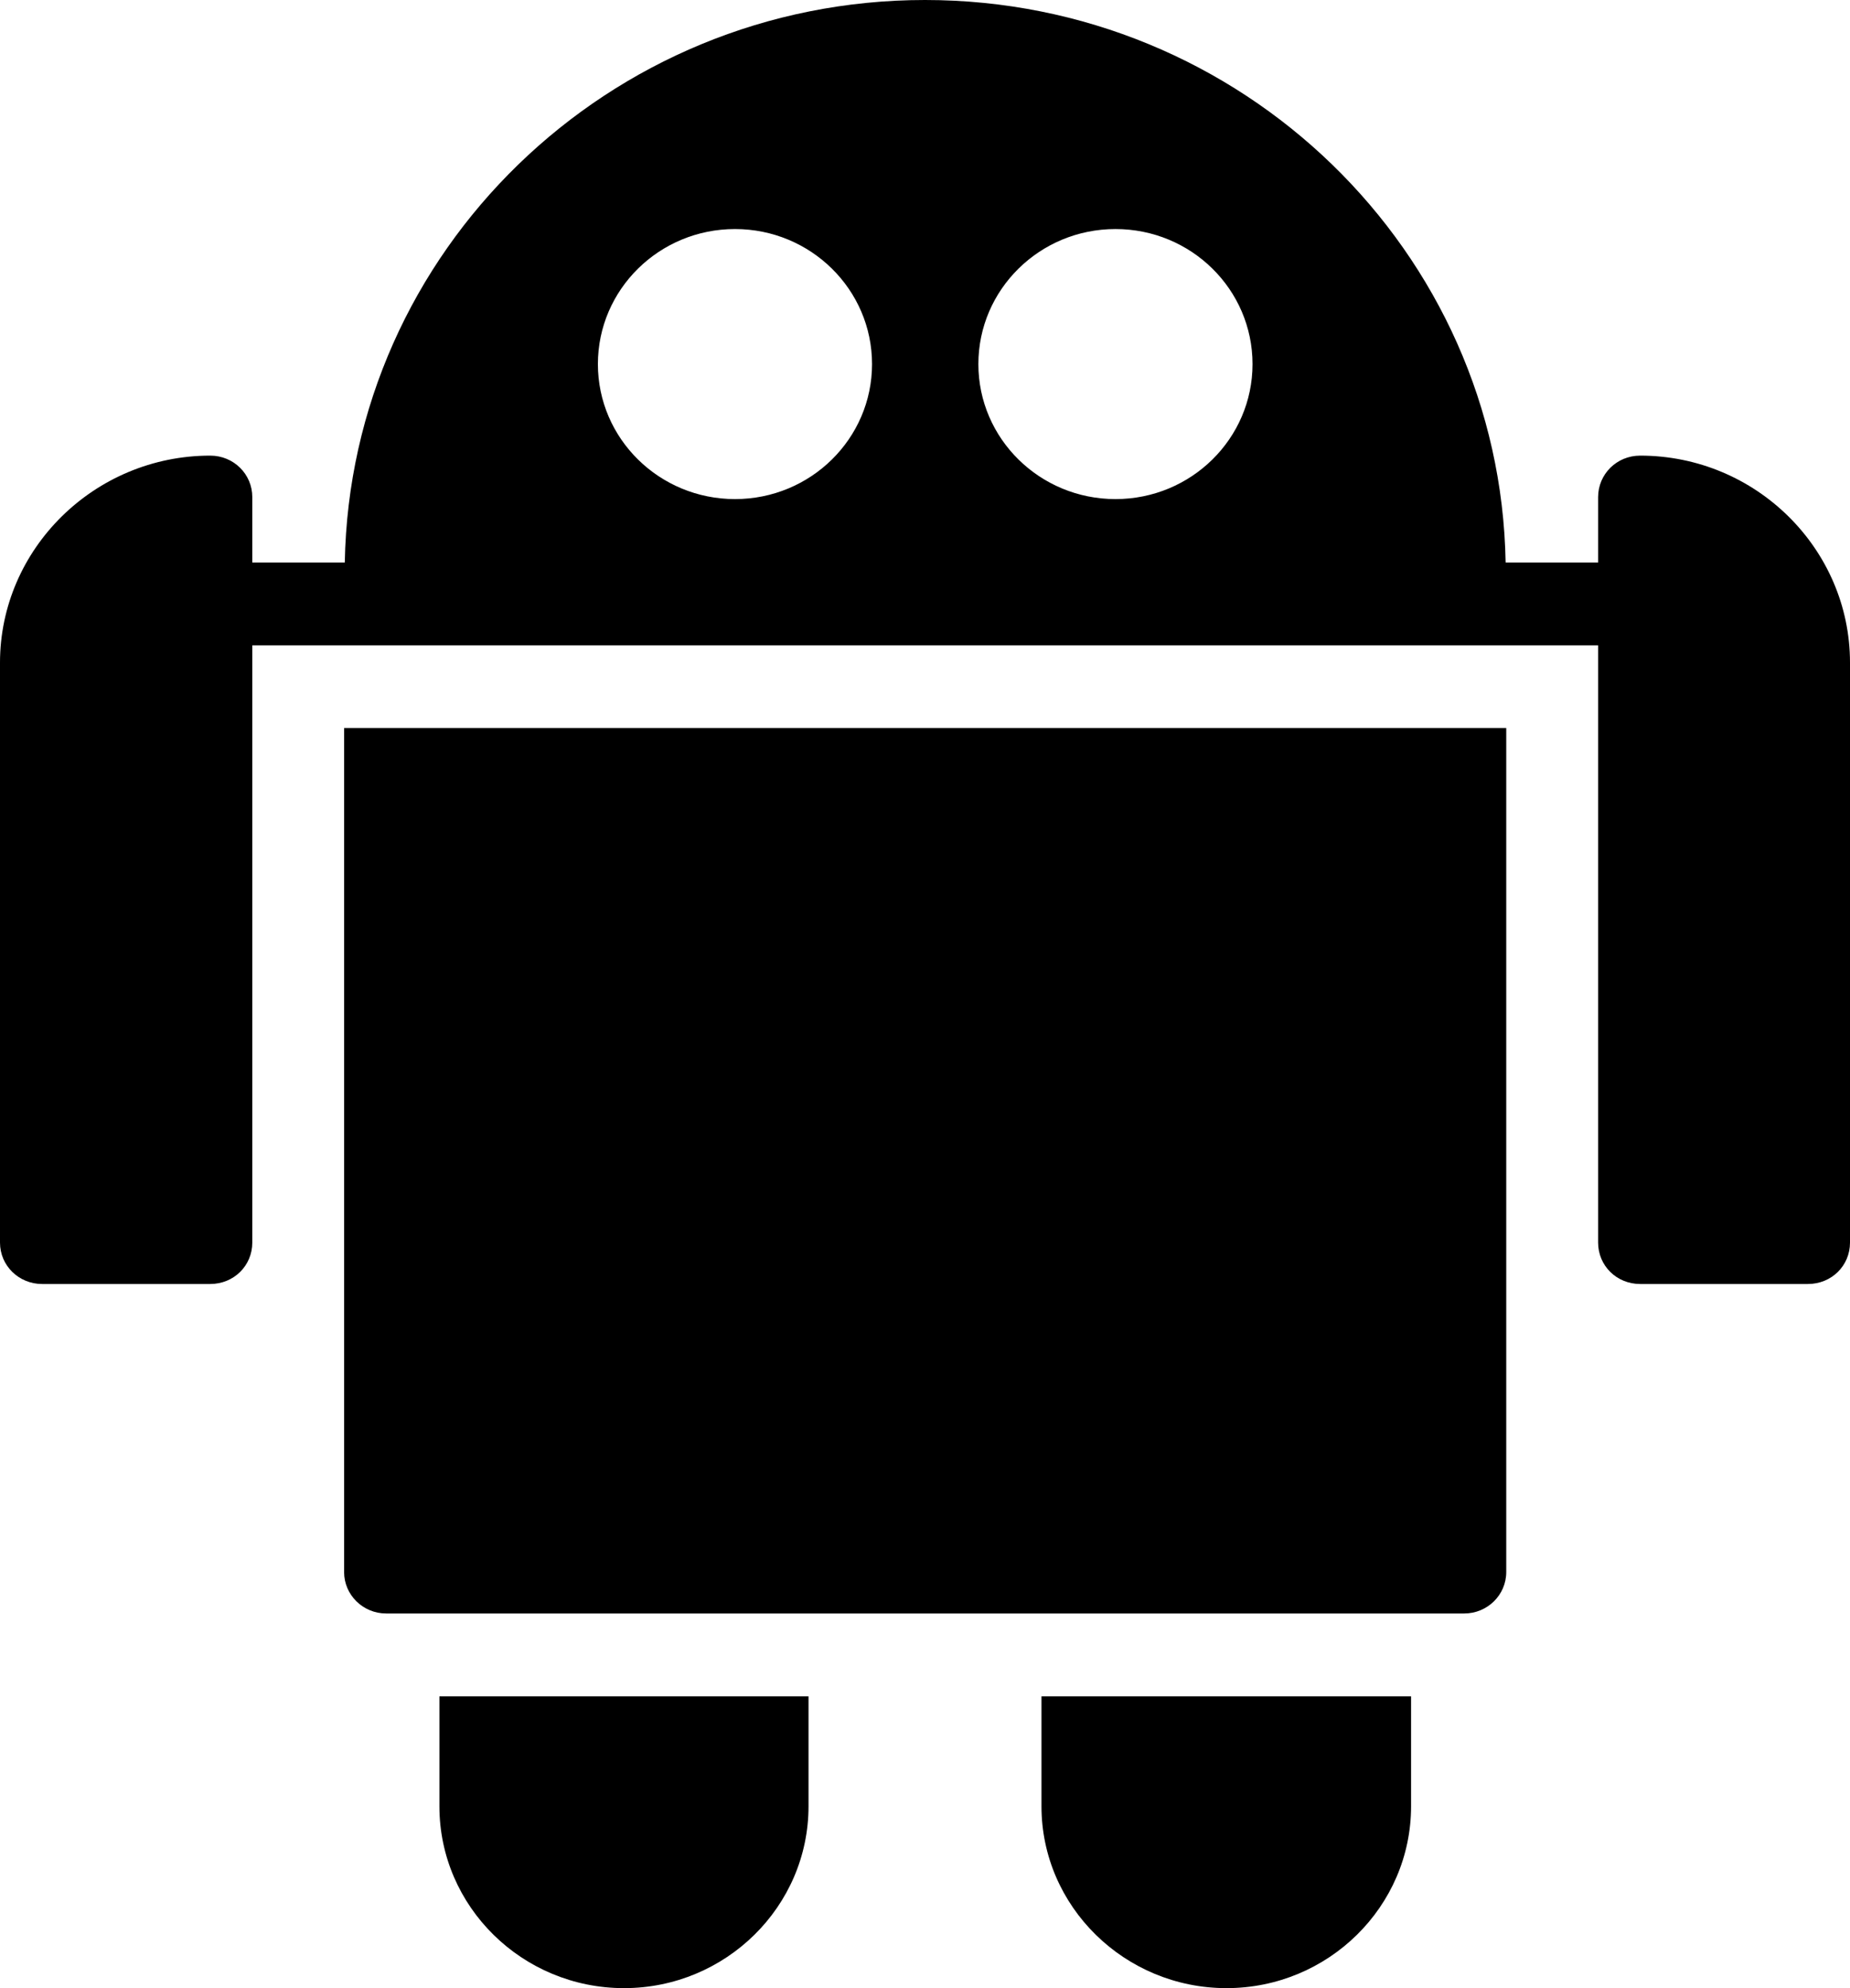 <svg width="27" height="29" viewBox="0 0 27 29" fill="none" xmlns="http://www.w3.org/2000/svg">
<path d="M6 22.5V11.5H20.5V22.5H6Z" fill="black"/>
<path d="M23.938 6.646C23.594 6.646 23.324 6.918 23.324 7.25V8.205H21.974C21.895 3.667 18.127 0 13.5 0C8.88 0 5.112 3.667 5.032 8.205H3.682V7.25C3.682 6.918 3.412 6.646 3.068 6.646C1.381 6.646 0 8.005 0 9.667V18.125C0 18.463 0.276 18.729 0.614 18.729H3.068C3.412 18.729 3.682 18.463 3.682 18.125V9.413H23.324V18.125C23.324 18.463 23.594 18.729 23.938 18.729L26.386 18.729C26.73 18.729 27 18.463 27 18.125V9.666C27 8.005 25.626 6.646 23.938 6.646L23.938 6.646ZM10.727 7.28C9.622 7.28 8.726 6.398 8.726 5.311C8.726 4.223 9.622 3.341 10.727 3.341C11.831 3.341 12.727 4.223 12.727 5.311C12.727 6.398 11.831 7.28 10.727 7.28ZM16.28 7.28C15.175 7.28 14.279 6.398 14.279 5.311C14.279 4.223 15.175 3.341 16.28 3.341C17.385 3.341 18.28 4.223 18.28 5.311C18.28 6.398 17.384 7.28 16.28 7.28Z" fill="black"/>
<path d="M15.2 26.348C15.2 27.81 16.415 29 17.9 29C19.385 29 20.594 27.81 20.594 26.348V24.744H15.2V26.348Z" fill="black"/>
<path d="M6.413 26.348C6.413 27.81 7.622 29 9.107 29C10.591 29 11.8 27.81 11.8 26.348V24.744H6.413L6.413 26.348Z" fill="black"/>
<path d="M5.022 22.931C5.022 23.264 5.297 23.535 5.636 23.535H21.369C21.709 23.535 21.983 23.264 21.983 22.931L21.983 10.62H5.022L5.022 22.931ZM18.942 22.356H14.929C14.589 22.356 14.315 22.086 14.315 21.752C14.315 21.418 14.589 21.148 14.929 21.148H18.942C19.282 21.148 19.556 21.418 19.556 21.752C19.556 22.086 19.282 22.356 18.942 22.356ZM14.871 12.155H18.884C19.224 12.155 19.498 12.425 19.498 12.759C19.498 13.093 19.224 13.363 18.884 13.363H14.871C14.531 13.363 14.257 13.093 14.257 12.759C14.257 12.425 14.531 12.155 14.871 12.155ZM14.871 16.651H18.884C19.224 16.651 19.498 16.922 19.498 17.255C19.498 17.589 19.224 17.86 18.884 17.86H14.871C14.531 17.86 14.257 17.589 14.257 17.255C14.257 16.922 14.531 16.651 14.871 16.651ZM7.363 12.633C7.363 12.3 7.64 12.028 7.977 12.028H12.273C12.616 12.028 12.886 12.3 12.886 12.633V21.749C12.886 22.088 12.616 22.354 12.273 22.354H7.977C7.64 22.354 7.363 22.088 7.363 21.749V12.633Z" fill="black"/>
</svg>
